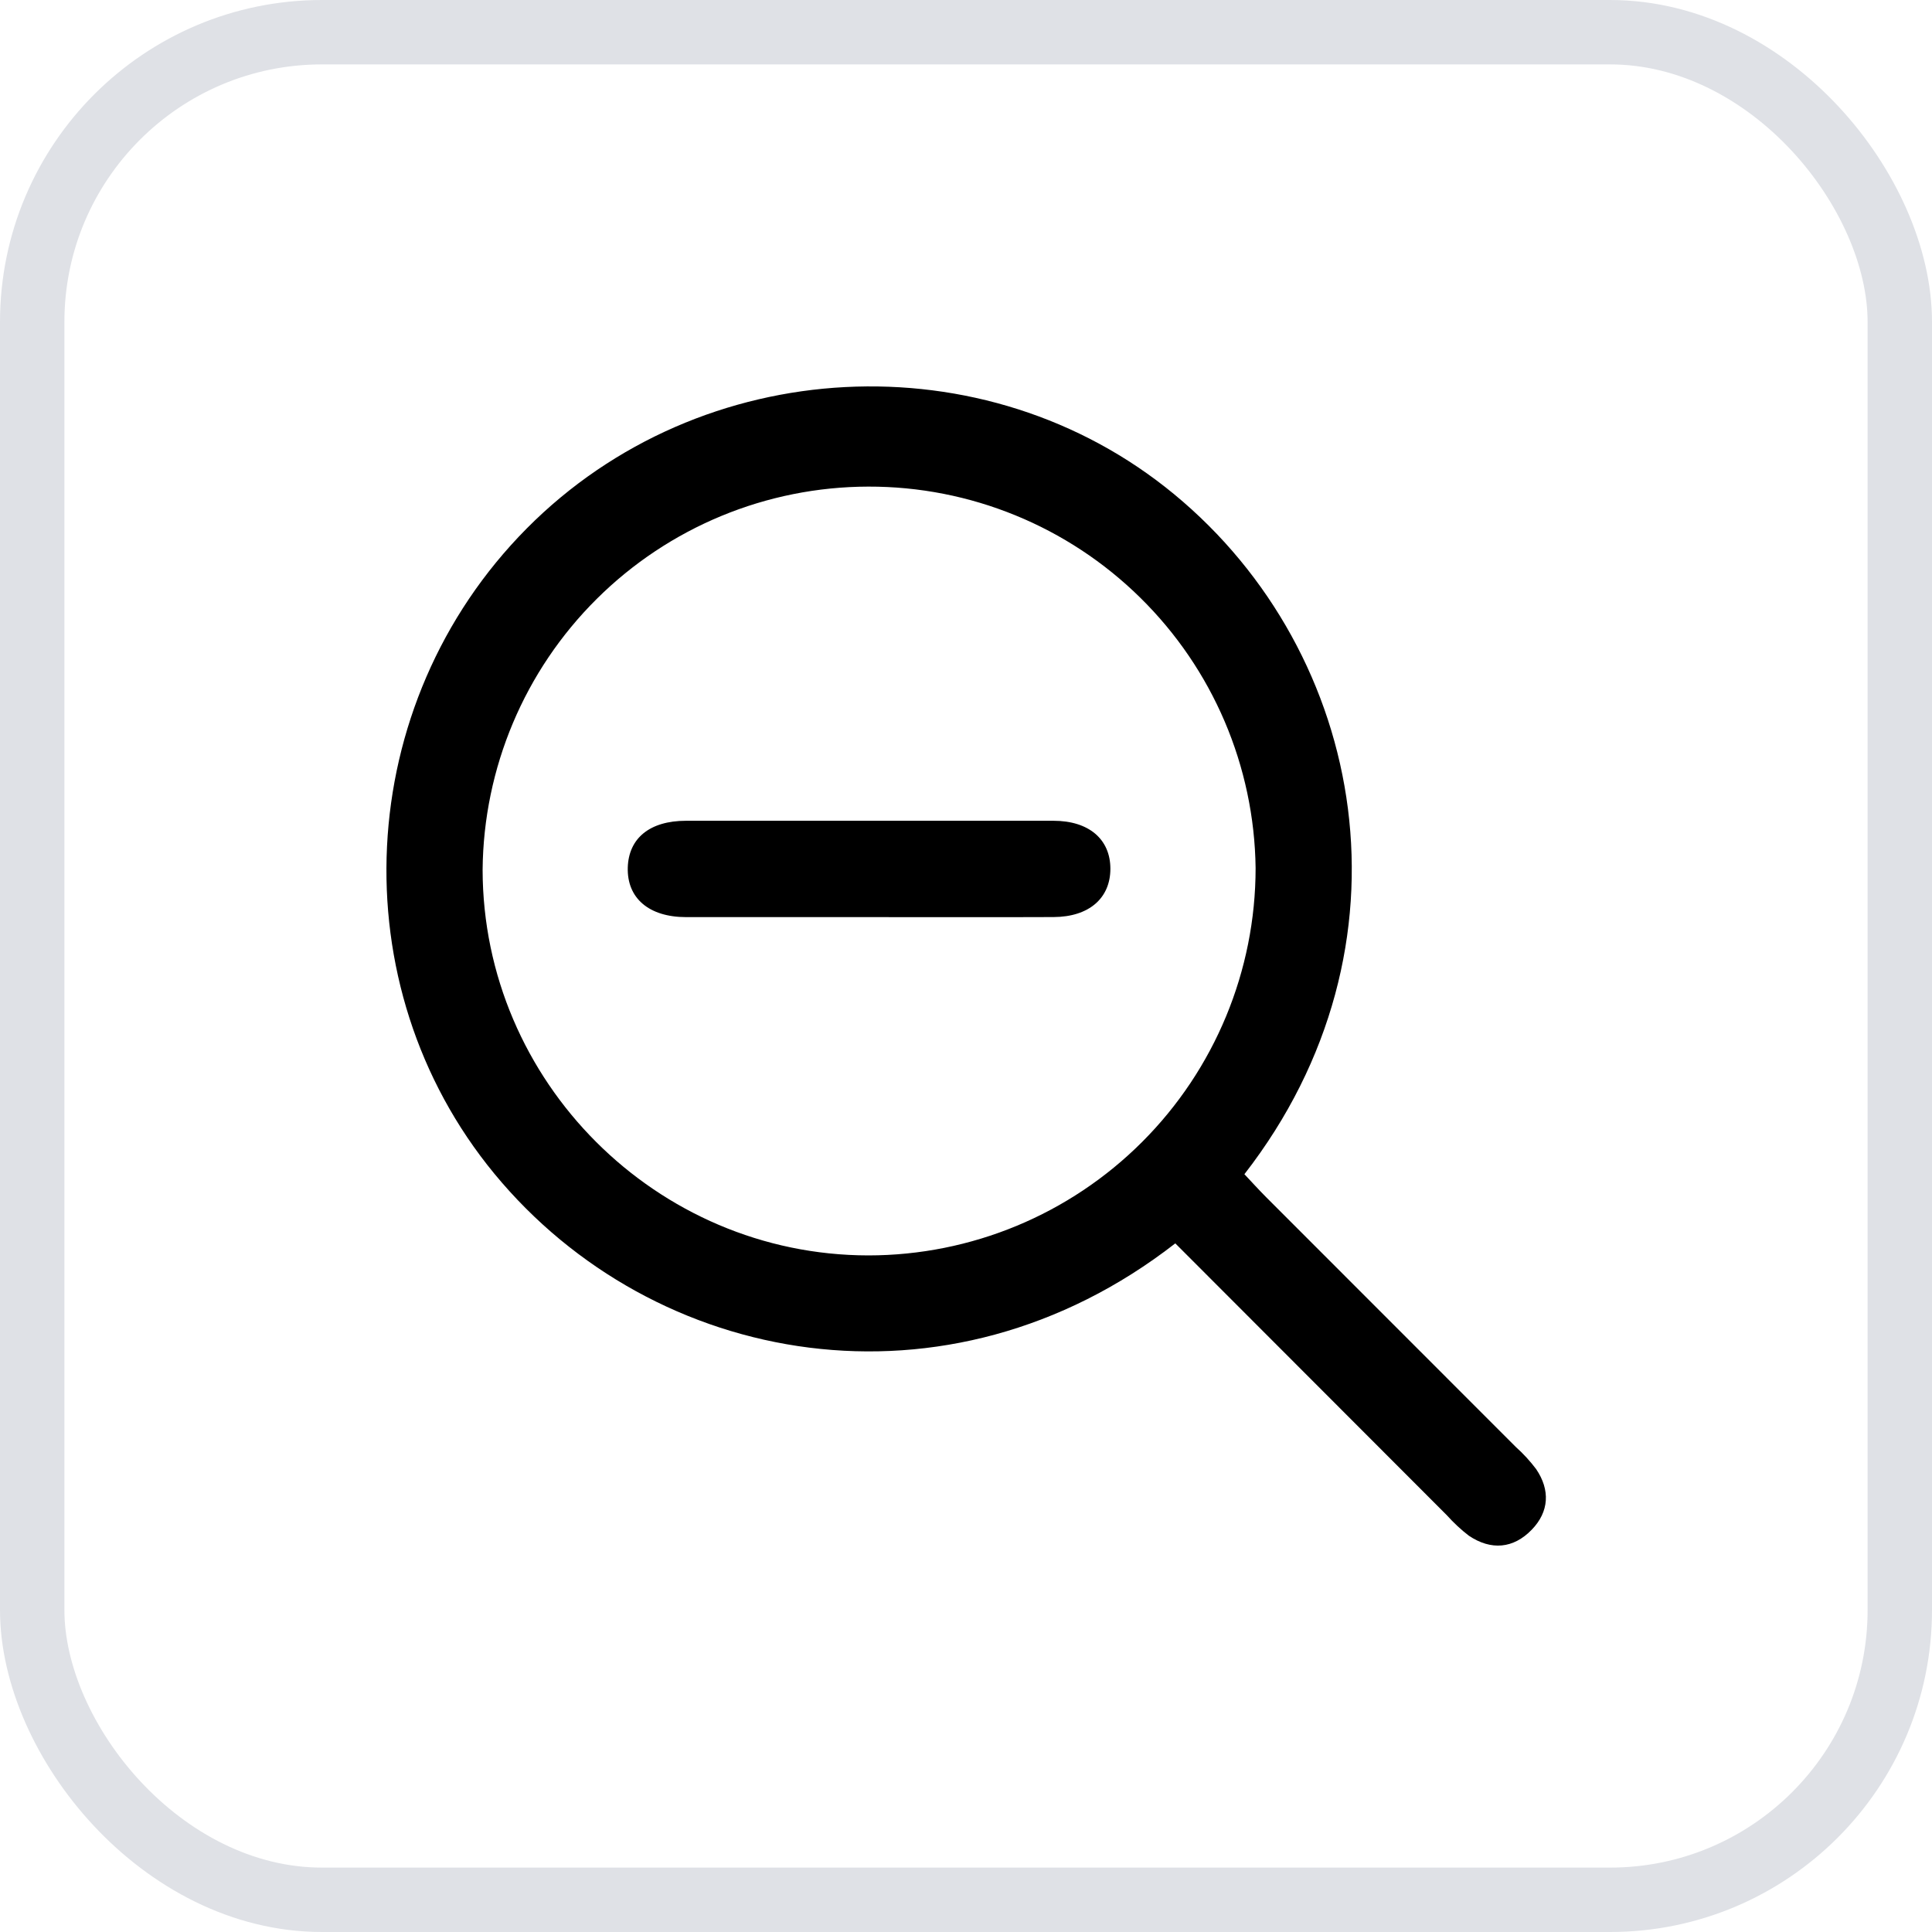 <svg width="30" height="30" viewBox="0 0 30 30" fill="none" xmlns="http://www.w3.org/2000/svg">
<rect x="0.5" y="0.5" width="29" height="29" rx="4.5" stroke="#DFE1E6"/>
<path d="M18.25 19.307C14.712 22.059 10.156 21.233 7.677 18.226C5.267 15.301 5.473 10.934 8.18 8.205C10.887 5.477 15.304 5.257 18.234 7.676C21.229 10.149 22.067 14.701 19.323 18.233C19.433 18.349 19.544 18.473 19.661 18.59C20.952 19.883 22.244 21.176 23.537 22.468C23.653 22.572 23.759 22.687 23.853 22.812C24.074 23.137 24.055 23.474 23.785 23.753C23.5 24.048 23.154 24.078 22.809 23.847C22.685 23.752 22.571 23.645 22.467 23.529C21.066 22.125 19.66 20.718 18.25 19.307ZM19.497 13.479C19.477 11.899 18.834 10.391 17.707 9.282C16.581 8.172 15.063 7.552 13.483 7.556C11.902 7.559 10.387 8.186 9.266 9.3C8.144 10.414 7.508 11.925 7.494 13.505C7.498 16.795 10.194 19.491 13.485 19.494C15.08 19.493 16.609 18.859 17.736 17.731C18.863 16.604 19.497 15.074 19.497 13.479Z" fill="black"/>
<path d="M13.51 14.241C12.558 14.241 11.607 14.241 10.655 14.241C10.077 14.241 9.735 13.947 9.748 13.472C9.761 13.016 10.089 12.746 10.65 12.745C12.552 12.745 14.455 12.745 16.359 12.745C16.908 12.745 17.242 13.032 17.242 13.49C17.242 13.947 16.91 14.237 16.362 14.24C15.413 14.244 14.461 14.241 13.51 14.241Z" fill="black"/>
</svg>
